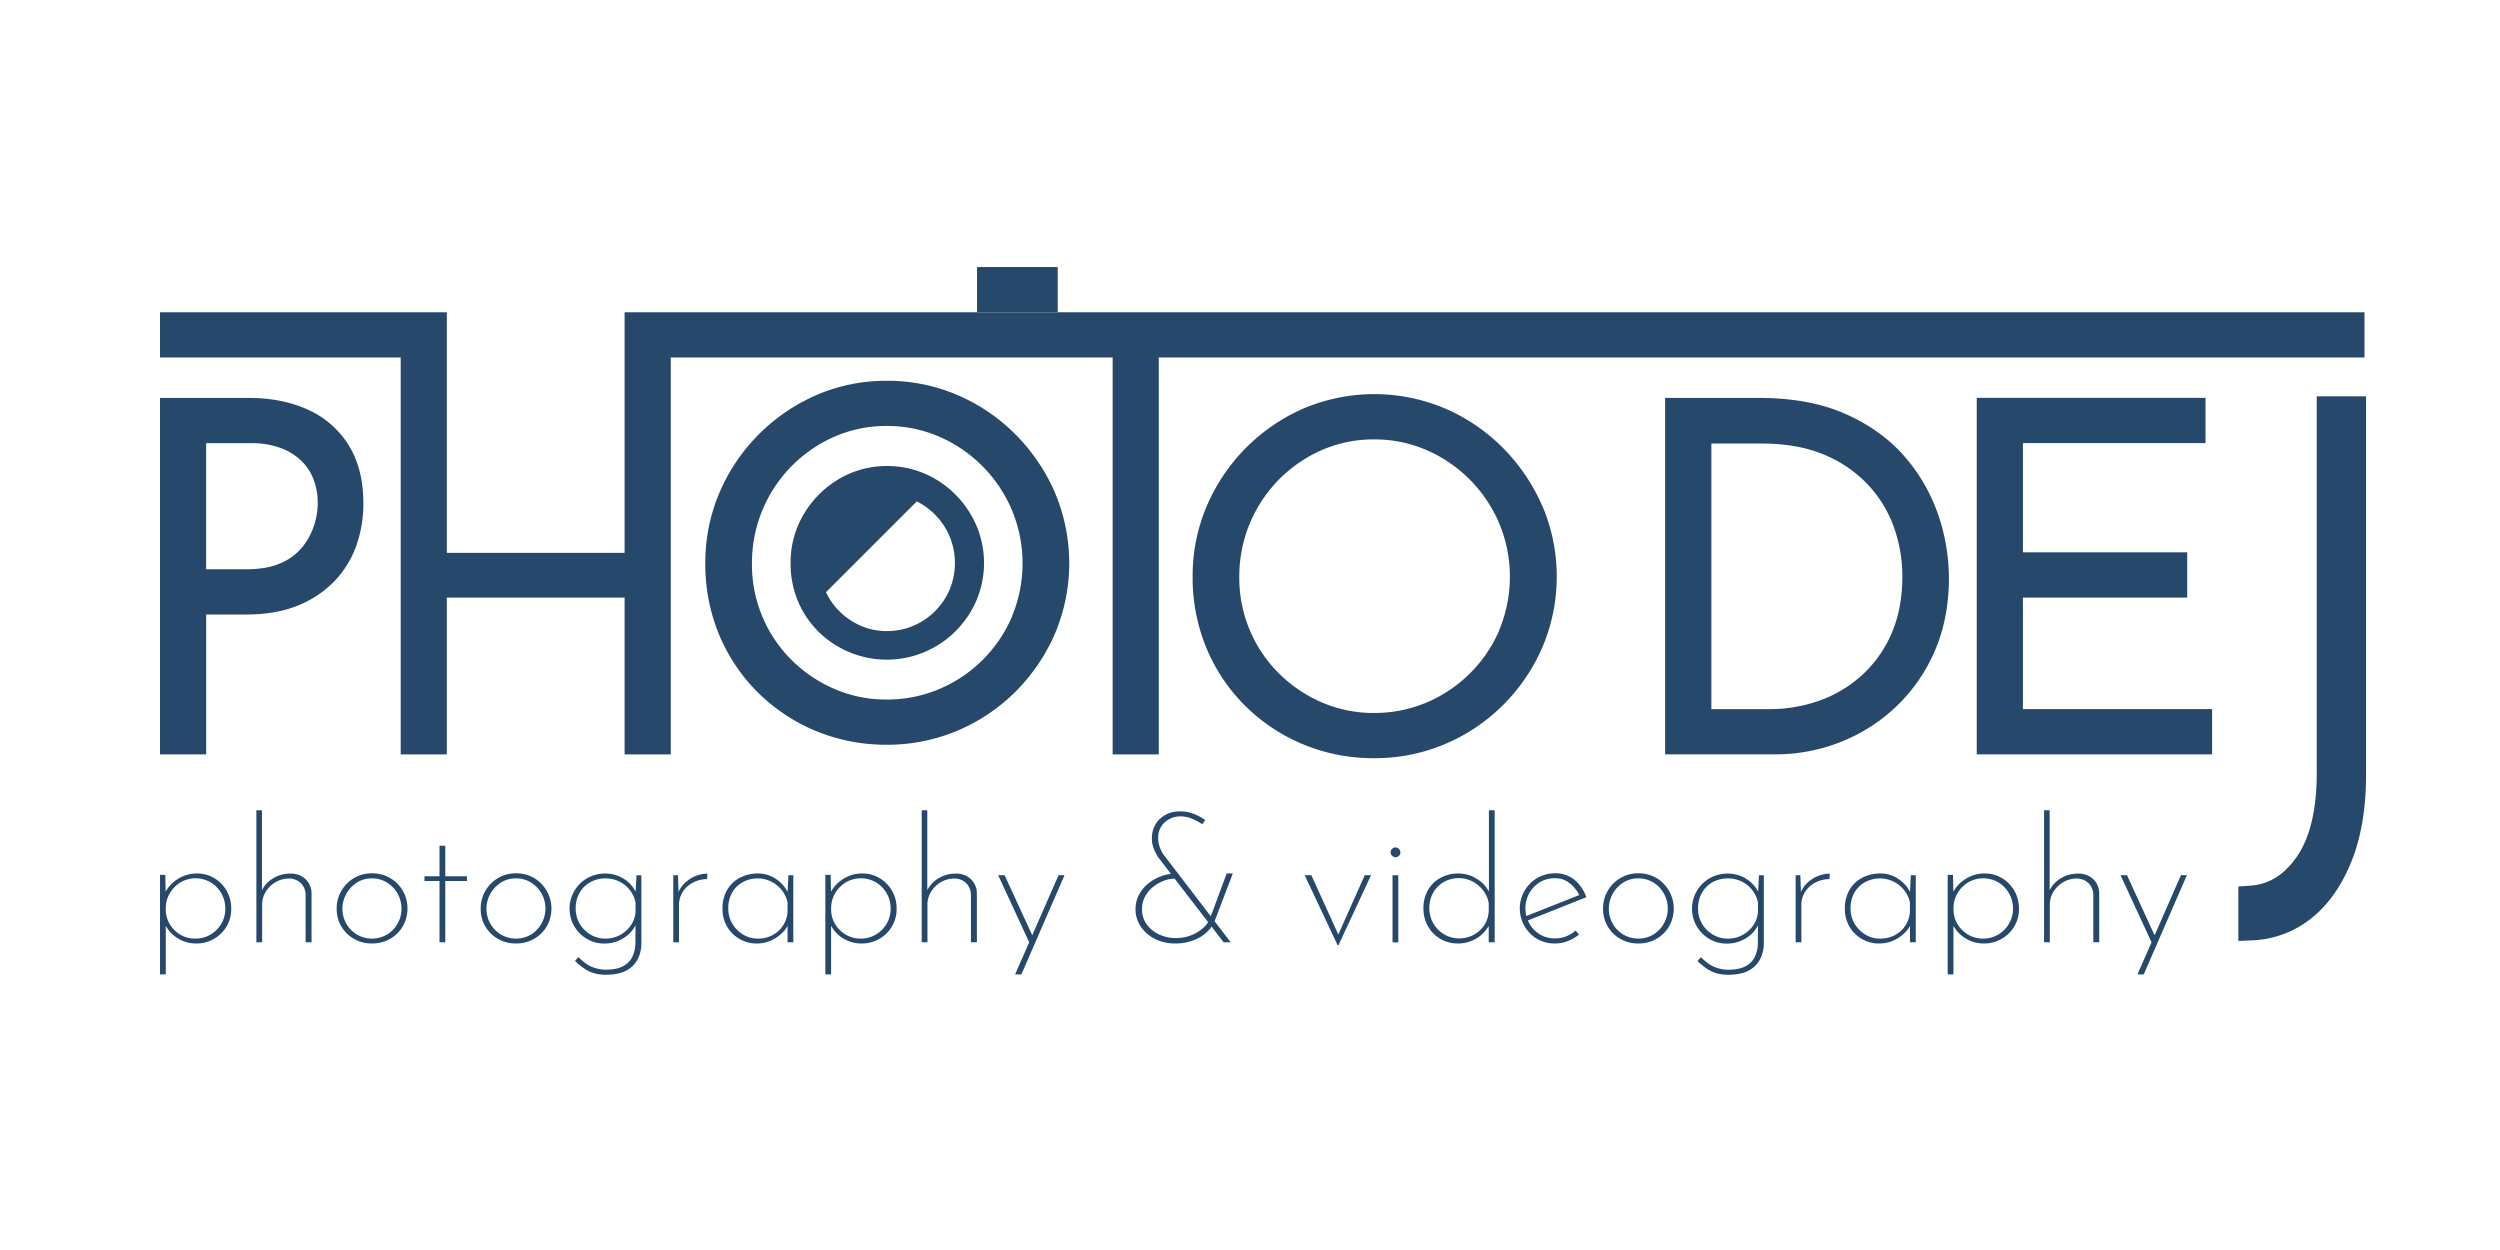 <svg id="b4651667-c8a6-475f-8699-fdbb7822fe47" data-name="Layer 1" xmlns="http://www.w3.org/2000/svg" width="500mm" height="250mm" viewBox="0 0 1417.32 708.66"><path d="M111.2,534.89a19.45,19.45,0,0,1-10.69-3.11,18.86,18.86,0,0,1-7.12-8.07l.59-2.08v30.78H90.72V496h3L94,509.36l-.59-2.87a19.59,19.59,0,0,1,7.32-8.12,19.81,19.81,0,0,1,10.89-3.17,18.89,18.89,0,0,1,9.85,2.63,19.75,19.75,0,0,1,7,7.12,20.09,20.09,0,0,1,2.62,10.25,19.24,19.24,0,0,1-2.67,10.09,19.69,19.69,0,0,1-17.23,9.6Zm-.49-2.77a16.68,16.68,0,0,0,8.61-2.27,17.2,17.2,0,0,0,6.14-6.14,16.5,16.5,0,0,0,2.27-8.51,17.13,17.13,0,0,0-8.36-15,17,17,0,0,0-16.88-.05,17.53,17.53,0,0,0-6,5.89A16.62,16.62,0,0,0,94,514.31v2a15.94,15.94,0,0,0,2.53,8.06,16.86,16.86,0,0,0,6,5.69A16.41,16.41,0,0,0,110.71,532.12Z" fill="#25486b"/><path d="M145.35,534.2V459.37h3.17v47.22l-.2-1.49a16.26,16.26,0,0,1,6.28-7,18.25,18.25,0,0,1,10.05-2.82,11.86,11.86,0,0,1,8.61,3.17,11.16,11.16,0,0,1,3.37,8.12V534.2h-3.37V507.38a9.54,9.54,0,0,0-2.52-6.53,9.64,9.64,0,0,0-6.88-2.78,14.86,14.86,0,0,0-7.52,2,15.86,15.86,0,0,0-5.6,5.35,13.75,13.75,0,0,0-2.12,7.52V534.2Z" fill="#25486b"/><path d="M190.88,515a19.43,19.43,0,0,1,2.67-10,20,20,0,0,1,7.18-7.22,19.5,19.5,0,0,1,10.14-2.68,19.94,19.94,0,0,1,10.29,2.68A19.72,19.72,0,0,1,231,515a19.8,19.8,0,0,1-2.62,10.09,19.1,19.1,0,0,1-7.23,7.18,20.27,20.27,0,0,1-10.24,2.62,20,20,0,0,1-10.14-2.57A19.31,19.31,0,0,1,190.88,515Zm3.26.1a16.91,16.91,0,0,0,8.27,14.75,16.9,16.9,0,0,0,16.92,0,16.91,16.91,0,0,0,8.27-14.75,17.23,17.23,0,0,0-8.27-14.8,15.92,15.92,0,0,0-8.46-2.32,15.52,15.52,0,0,0-8.61,2.42,17.58,17.58,0,0,0-5.94,6.38A17.06,17.06,0,0,0,194.14,515.1Z" fill="#25486b"/><path d="M249.17,479.47h3.27v17.32h12.27v2.67H252.44V534.2h-3.27V499.46h-8.51v-2.67h8.51Z" fill="#25486b"/><path d="M272.53,515a19.43,19.43,0,0,1,2.67-10,20,20,0,0,1,7.18-7.22,19.5,19.5,0,0,1,10.14-2.68,20,20,0,0,1,10.3,2.68A20.23,20.23,0,0,1,310,525.09a19.07,19.07,0,0,1-7.22,7.18,20.33,20.33,0,0,1-10.25,2.62,20,20,0,0,1-10.14-2.57A19.31,19.31,0,0,1,272.53,515Zm3.27.1a16.87,16.87,0,0,0,8.26,14.75,16.92,16.92,0,0,0,16.93,0,17.38,17.38,0,0,0,6-23.31,17,17,0,0,0-6-6.24,16,16,0,0,0-8.47-2.32,15.52,15.52,0,0,0-8.61,2.42,17.58,17.58,0,0,0-5.94,6.38A17.05,17.05,0,0,0,275.8,515.1Z" fill="#25486b"/><path d="M343.3,552.61a25.43,25.43,0,0,1-5.65-.64,19.84,19.84,0,0,1-5.64-2.38,34.57,34.57,0,0,1-6-4.8l1.88-2.18q4.54,4.46,8.31,5.79a21.11,21.11,0,0,0,7,1.34q6.44,0,10.09-2a12,12,0,0,0,5.25-5.39,18.7,18.7,0,0,0,1.68-7.53l.1-13.06.79.89a17.87,17.87,0,0,1-7.07,8.86,20.14,20.14,0,0,1-11.44,3.41,18.82,18.82,0,0,1-9.84-2.62,19.88,19.88,0,0,1,.34-34.54,20.41,20.41,0,0,1,10.1-2.53,19.26,19.26,0,0,1,10.44,3,17.92,17.92,0,0,1,7,7.87l-.4,1.68.6-11.58h2.77v38.7a19.86,19.86,0,0,1-1.93,8.61,15,15,0,0,1-6.34,6.59Q350.92,552.61,343.3,552.61ZM326.37,515a16.85,16.85,0,0,0,2.23,8.61,17,17,0,0,0,6.09,6.19,16.34,16.34,0,0,0,8.61,2.32,16.85,16.85,0,0,0,8.36-2.13,17.27,17.27,0,0,0,6.14-5.64,14.93,14.93,0,0,0,2.52-7.67v-4.95a16.61,16.61,0,0,0-3.22-7.07A17.18,17.18,0,0,0,343.3,498a17.5,17.5,0,0,0-8.61,2.12,15.58,15.58,0,0,0-6.09,6A17.44,17.44,0,0,0,326.37,515Z" fill="#25486b"/><path d="M384.37,496.19l.4,11.78-.4-1.29a14.57,14.57,0,0,1,3.86-6.08,19.3,19.3,0,0,1,6-3.91,17.86,17.86,0,0,1,6.83-1.39l-.2,3.07a17.85,17.85,0,0,0-8,2,15.15,15.15,0,0,0-5.79,5.25,13.52,13.52,0,0,0-2.13,7.47V534.2H381.7v-38Z" fill="#25486b"/><path d="M429.11,534.89a19.1,19.1,0,0,1-9.85-2.57,19.24,19.24,0,0,1-9.65-17.12,20.6,20.6,0,0,1,2.72-10.84,17.91,17.91,0,0,1,7.28-6.83,22.27,22.27,0,0,1,10.29-2.33A17.8,17.8,0,0,1,440,498.37a18.72,18.72,0,0,1,6.88,8.12l-.49,1.38.59-11.68h2.77v38h-3.26V521.83l.59,1.58a13.49,13.49,0,0,1-2.52,4.31,20.59,20.59,0,0,1-4.16,3.66,21,21,0,0,1-5.3,2.57A19.12,19.12,0,0,1,429.11,534.89Zm.59-2.77a17.16,17.16,0,0,0,8.32-2,16.32,16.32,0,0,0,6-5.54,16,16,0,0,0,2.48-8.17v-4.75a16.34,16.34,0,0,0-3.22-6.93,18.07,18.07,0,0,0-6-4.89A16.64,16.64,0,0,0,429.6,498a17.52,17.52,0,0,0-8.41,2.07A15.39,15.39,0,0,0,415.1,506a17.78,17.78,0,0,0-2.22,9,16.59,16.59,0,0,0,2.27,8.61,17.7,17.7,0,0,0,6.09,6.19A15.92,15.92,0,0,0,429.7,532.12Z" fill="#25486b"/><path d="M488.39,534.89a19.45,19.45,0,0,1-10.69-3.11,18.8,18.8,0,0,1-7.12-8.07l.59-2.08v30.78h-3.26V496h3l.3,13.36-.59-2.87a19.59,19.59,0,0,1,7.32-8.12,19.81,19.81,0,0,1,10.89-3.17,18.89,18.89,0,0,1,9.85,2.63,19.72,19.72,0,0,1,7,7.12,20,20,0,0,1,2.63,10.25,19.15,19.15,0,0,1-2.68,10.09,19.57,19.57,0,0,1-7.17,7A19.83,19.83,0,0,1,488.39,534.89Zm-.49-2.77a16.68,16.68,0,0,0,8.61-2.27,17.2,17.2,0,0,0,6.14-6.14,16.5,16.5,0,0,0,2.27-8.51,17.13,17.13,0,0,0-8.36-15,17,17,0,0,0-16.88-.05,17.44,17.44,0,0,0-6,5.89,16.62,16.62,0,0,0-2.48,8.22v2a15.84,15.84,0,0,0,2.53,8.06,16.77,16.77,0,0,0,6,5.69A16.41,16.41,0,0,0,487.9,532.12Z" fill="#25486b"/><path d="M522.54,534.2V459.37h3.17v47.22l-.2-1.49a16.26,16.26,0,0,1,6.28-7,18.25,18.25,0,0,1,10.05-2.82,11.86,11.86,0,0,1,8.61,3.17,11.11,11.11,0,0,1,3.36,8.12V534.2h-3.36V507.38a9.54,9.54,0,0,0-2.52-6.53,9.64,9.64,0,0,0-6.88-2.78,14.92,14.92,0,0,0-7.53,2,15.83,15.83,0,0,0-5.59,5.35,13.76,13.76,0,0,0-2.13,7.52V534.2Z" fill="#25486b"/><path d="M583.7,534.7l-17.81-38.51h3.66l16.83,36.62Zm-8.21,17.71,24.64-56.22h3.37l-24.45,56.22Z" fill="#25486b"/><path d="M666.44,498.07a18.72,18.72,0,0,0-6.73,1.29,22.1,22.1,0,0,0-6.13,3.56,17.93,17.93,0,0,0-4.46,5.45,14.74,14.74,0,0,0-1.68,7,14.46,14.46,0,0,0,2.62,8.62,17.94,17.94,0,0,0,7,5.74,22.06,22.06,0,0,0,9.6,2.08,23.22,23.22,0,0,0,8.27-1.44,22.64,22.64,0,0,0,6.63-3.81,15.23,15.23,0,0,0,4.11-5.15l2.07,2.48a19.19,19.19,0,0,1-8.26,7.87,27.3,27.3,0,0,1-13.11,3.11,24.92,24.92,0,0,1-11.68-2.62,20.82,20.82,0,0,1-8-7,17.4,17.4,0,0,1-2.92-9.85,17.15,17.15,0,0,1,1.83-7.86,20.2,20.2,0,0,1,5-6.34,25,25,0,0,1,7.17-4.25,26,26,0,0,1,8.22-1.74Zm31.28,36.13h-4l-37.21-48.3c-.53-.92-1.08-1.93-1.64-3a17.33,17.33,0,0,1-1.33-3.51,16.3,16.3,0,0,1-.5-4.16,15.15,15.15,0,0,1,2.08-7.92,14.47,14.47,0,0,1,5.69-5.39,16.82,16.82,0,0,1,8.07-1.93A21,21,0,0,1,677,461.5a30.41,30.41,0,0,1,6.28,3.42l-1.68,2.37a33,33,0,0,0-6-3.21,16.22,16.22,0,0,0-6.14-1.24,13,13,0,0,0-9.2,3.41,11.46,11.46,0,0,0-3.66,8.76,14.89,14.89,0,0,0,.69,4.61,17.8,17.8,0,0,0,1.44,3.41,12.56,12.56,0,0,0,.84,1.38Zm-2.28-39h3.47l-10.79,28.31-2.37-2.18Z" fill="#25486b"/><path d="M758.29,535.78l-18.61-39.59h3.77l16.33,35.93H757.7l16-35.93h3.57l-18.41,39.59Z" fill="#25486b"/><path d="M788.38,483.23a2.61,2.61,0,0,1,.84-2,2.72,2.72,0,0,1,1.93-.79,2.87,2.87,0,0,1,2.77,2.77,2.61,2.61,0,0,1-.84,2,2.72,2.72,0,0,1-1.93.79,2.87,2.87,0,0,1-2.77-2.77Zm1.09,13h3.26v38h-3.26Z" fill="#25486b"/><path d="M826.39,534.89a19.2,19.2,0,0,1-16.83-9.75A20,20,0,0,1,807,515a20.27,20.27,0,0,1,2.62-10.49,18.11,18.11,0,0,1,7.12-6.88,20.64,20.64,0,0,1,9.95-2.43,19.71,19.71,0,0,1,10.74,3.17,18.29,18.29,0,0,1,7.18,8.12l-.5,1.68v-48.8h3.27V534.2H844V521.83l.6,1.88a18.75,18.75,0,0,1-7.18,8.07A20.18,20.18,0,0,1,826.39,534.89Zm.69-2.87a17.33,17.33,0,0,0,8.46-2.08,16.25,16.25,0,0,0,6.09-5.69,15.64,15.64,0,0,0,2.37-8.16V512a16.22,16.22,0,0,0-3.11-7.13,18.4,18.4,0,0,0-6-5.09,16.21,16.21,0,0,0-7.77-1.93,16.94,16.94,0,0,0-8.56,2.17,16.14,16.14,0,0,0-6,6,17.44,17.44,0,0,0-2.23,8.91,16.7,16.7,0,0,0,2.28,8.56,17.05,17.05,0,0,0,6.09,6.19A16.22,16.22,0,0,0,827.08,532Z" fill="#25486b"/><path d="M881.61,534.89a19.93,19.93,0,0,1-10.24-2.62A20.13,20.13,0,0,1,864.29,505a19.94,19.94,0,0,1,7.23-7.22,19.58,19.58,0,0,1,10.09-2.68,16.73,16.73,0,0,1,11.14,3.81,22.11,22.11,0,0,1,6.58,9.75l-33.85,13.46-1-2.47,32-12.67-.79,1.19a20.61,20.61,0,0,0-5.5-7.23,13.1,13.1,0,0,0-8.76-3.06,16,16,0,0,0-8.41,2.27,16.87,16.87,0,0,0-6,6.19,17.77,17.77,0,0,0-.1,17,16.86,16.86,0,0,0,5.89,6.29,16.2,16.2,0,0,0,8.81,2.37,16.83,16.83,0,0,0,6.39-1.23,19.11,19.11,0,0,0,5.29-3.22l1.88,2.28a23.69,23.69,0,0,1-6.28,3.66A19.78,19.78,0,0,1,881.61,534.89Z" fill="#25486b"/><path d="M908.83,515a19.43,19.43,0,0,1,2.67-10,20,20,0,0,1,7.18-7.22,19.5,19.5,0,0,1,10.14-2.68,20,20,0,0,1,10.3,2.68,20.26,20.26,0,0,1,7.17,27.31,19.14,19.14,0,0,1-7.22,7.18,20.33,20.33,0,0,1-10.25,2.62,20,20,0,0,1-10.14-2.57A19.31,19.31,0,0,1,908.83,515Zm3.27.1a16.87,16.87,0,0,0,8.26,14.75,16.9,16.9,0,0,0,16.92,0,17.37,17.37,0,0,0,6-23.31,17.05,17.05,0,0,0-6-6.24,15.92,15.92,0,0,0-8.46-2.32,15.52,15.52,0,0,0-8.61,2.42,17.58,17.58,0,0,0-5.94,6.38A17.05,17.05,0,0,0,912.1,515.1Z" fill="#25486b"/><path d="M979.6,552.61A25.43,25.43,0,0,1,974,552a19.84,19.84,0,0,1-5.64-2.38,35,35,0,0,1-6-4.8l1.89-2.18q4.55,4.46,8.31,5.79a21.11,21.11,0,0,0,7,1.34q6.42,0,10.09-2a12,12,0,0,0,5.25-5.39,18.7,18.7,0,0,0,1.68-7.53l.1-13.06.79.89a17.83,17.83,0,0,1-7.08,8.86,20.13,20.13,0,0,1-11.43,3.41,18.88,18.88,0,0,1-9.85-2.62,19.88,19.88,0,0,1,.35-34.54,20.38,20.38,0,0,1,10.1-2.53,19.26,19.26,0,0,1,10.44,3,17.92,17.92,0,0,1,7,7.87l-.4,1.68.59-11.58h2.78v38.7A19.86,19.86,0,0,1,998,543.5a15,15,0,0,1-6.34,6.59Q987.21,552.61,979.6,552.61ZM962.67,515a16.85,16.85,0,0,0,2.23,8.61A17.09,17.09,0,0,0,971,529.8a16.4,16.4,0,0,0,8.62,2.32A16.85,16.85,0,0,0,988,530a17.35,17.35,0,0,0,6.14-5.64,15,15,0,0,0,2.52-7.67v-4.95a16.61,16.61,0,0,0-3.22-7.07A17.21,17.21,0,0,0,979.6,498,17.56,17.56,0,0,0,971,500.1a15.62,15.62,0,0,0-6.08,6A17.44,17.44,0,0,0,962.67,515Z" fill="#25486b"/><path d="M1020.67,496.19l.4,11.78-.4-1.29a14.57,14.57,0,0,1,3.86-6.08,19.3,19.3,0,0,1,6-3.91,17.86,17.86,0,0,1,6.83-1.39l-.2,3.07a17.82,17.82,0,0,0-8,2,15.15,15.15,0,0,0-5.79,5.25,13.52,13.52,0,0,0-2.13,7.47V534.2H1018v-38Z" fill="#25486b"/><path d="M1065.41,534.89a19.1,19.1,0,0,1-9.85-2.57,19.24,19.24,0,0,1-9.65-17.12,20.5,20.5,0,0,1,2.72-10.84,17.88,17.88,0,0,1,7.27-6.83,22.34,22.34,0,0,1,10.3-2.33,17.8,17.8,0,0,1,10.14,3.17,18.72,18.72,0,0,1,6.88,8.12l-.49,1.38.59-11.68h2.77v38h-3.26V521.83l.59,1.58a13.49,13.49,0,0,1-2.52,4.31,20.59,20.59,0,0,1-4.16,3.66,21,21,0,0,1-5.3,2.57A19.12,19.12,0,0,1,1065.41,534.89Zm.59-2.77a17.12,17.12,0,0,0,8.31-2,16.27,16.27,0,0,0,6-5.54,16,16,0,0,0,2.48-8.17v-4.75a16.34,16.34,0,0,0-3.22-6.93,18.07,18.07,0,0,0-6-4.89,16.64,16.64,0,0,0-7.72-1.83,17.52,17.52,0,0,0-8.41,2.07,15.32,15.32,0,0,0-6.09,5.94,17.78,17.78,0,0,0-2.23,9,16.59,16.59,0,0,0,2.28,8.61,17.7,17.7,0,0,0,6.09,6.19A15.92,15.92,0,0,0,1066,532.12Z" fill="#25486b"/><path d="M1124.69,534.89a19.43,19.43,0,0,1-10.69-3.11,18.8,18.8,0,0,1-7.12-8.07l.59-2.08v30.78h-3.27V496h3l.3,13.36-.59-2.87a19.59,19.59,0,0,1,7.32-8.12,19.81,19.81,0,0,1,10.89-3.17,18.89,18.89,0,0,1,9.85,2.63,19.72,19.72,0,0,1,7,7.12,20,20,0,0,1,2.63,10.25,19.15,19.15,0,0,1-2.68,10.09,19.57,19.57,0,0,1-7.17,7A19.86,19.86,0,0,1,1124.69,534.89Zm-.49-2.77a16.73,16.73,0,0,0,8.61-2.27,17.1,17.1,0,0,0,6.13-6.14,16.42,16.42,0,0,0,2.28-8.51,17.18,17.18,0,0,0-8.36-15,17,17,0,0,0-16.88-.05,17.56,17.56,0,0,0-6,5.89,16.71,16.71,0,0,0-2.47,8.22v2a15.93,15.93,0,0,0,2.52,8.06,16.88,16.88,0,0,0,6,5.69A16.41,16.41,0,0,0,1124.2,532.12Z" fill="#25486b"/><path d="M1158.84,534.2V459.37H1162v47.22l-.19-1.49a16.2,16.2,0,0,1,6.28-7,18.25,18.25,0,0,1,10.05-2.82,11.86,11.86,0,0,1,8.61,3.17,11.11,11.11,0,0,1,3.36,8.12V534.2h-3.36V507.38a9.5,9.5,0,0,0-2.53-6.53,9.62,9.62,0,0,0-6.87-2.78,14.92,14.92,0,0,0-7.53,2,15.83,15.83,0,0,0-5.59,5.35,13.76,13.76,0,0,0-2.13,7.52V534.2Z" fill="#25486b"/><path d="M1220,534.7l-17.81-38.51h3.66l16.83,36.62Zm-8.21,17.71,24.64-56.22h3.37l-24.45,56.22Z" fill="#25486b"/><path d="M197.75,252.52a52.43,52.43,0,0,0-23.36-20.35c-9.6-4.36-20.86-6.58-33.46-6.58H90.71V427.7h26.18V348.38h22.7c11.48,0,21.52-1.79,29.85-5.31a59.53,59.53,0,0,0,20.91-14.38,56.36,56.36,0,0,0,12-20.33,71.76,71.76,0,0,0,3.66-22.71C206.05,272.59,203.26,261.44,197.75,252.52Zm-38,66.46c-5.2,2.5-12,3.76-20.19,3.76h-22.7v-71.5h25.37a48,48,0,0,1,16.62,2.65A33.85,33.85,0,0,1,170.59,261a28.71,28.71,0,0,1,7.08,10.56,38.47,38.47,0,0,1,2.47,14.09,41.88,41.88,0,0,1-2,11.94,38.52,38.52,0,0,1-6.39,12.16A32.34,32.34,0,0,1,159.78,319Z" fill="#25486b"/><path d="M598.09,279.29a107.41,107.41,0,0,0-22.25-32.87A104.38,104.38,0,0,0,542.9,224a100.75,100.75,0,0,0-40.13-8.12,99.74,99.74,0,0,0-40,8.13,105.52,105.52,0,0,0-54.91,55.34,101.11,101.11,0,0,0-8,40,104.25,104.25,0,0,0,8,40.89A100.73,100.73,0,0,0,430,392.92a102.6,102.6,0,0,0,32.84,21.62,104.29,104.29,0,0,0,39.9,7.68,102.23,102.23,0,0,0,40.09-8,103.68,103.68,0,0,0,32.95-22.17,105.83,105.83,0,0,0,22.28-32.76,102.54,102.54,0,0,0,0-80Zm-24.3,70.15a77.78,77.78,0,0,1-41.15,41.14,75.7,75.7,0,0,1-30.13,6,73.43,73.43,0,0,1-29.46-6A78.27,78.27,0,0,1,448.59,374a76.19,76.19,0,0,1-22.29-54.44,78.06,78.06,0,0,1,46.42-71.84,72.93,72.93,0,0,1,30-6.23,73.8,73.8,0,0,1,29.83,6.11,78.65,78.65,0,0,1,41.17,41.67,78.43,78.43,0,0,1,0,60.17Z" fill="#25486b"/><path d="M553.56,297.93a57.23,57.23,0,0,0-11.85-17.5,55.47,55.47,0,0,0-17.5-11.92,53.56,53.56,0,0,0-21.32-4.32,52.94,52.94,0,0,0-21.25,4.32,55.62,55.62,0,0,0-17.43,11.92,56.2,56.2,0,0,0-11.78,17.51,53.77,53.77,0,0,0-4.23,21.24,55.34,55.34,0,0,0,4.23,21.74,53.28,53.28,0,0,0,11.79,17.39,55.17,55.17,0,0,0,77.49-.45,56.1,56.1,0,0,0,11.85-17.43,54.54,54.54,0,0,0,0-42.5Zm-15.17,36.3a38.92,38.92,0,0,1-20.56,20.54,37.77,37.77,0,0,1-15.06,3,36.79,36.79,0,0,1-14.74-3,39.28,39.28,0,0,1-12.2-8.28,38,38,0,0,1-7.55-10.77l51.46-51.46a39.18,39.18,0,0,1,18.64,19.9,39.24,39.24,0,0,1,0,30.07Z" fill="#25486b"/><polygon points="1340.5 177.04 1340.5 202.67 656.95 202.67 656.95 427.7 630.79 427.7 630.79 202.67 380.28 202.67 380.28 427.7 354.1 427.7 354.1 338.8 253.32 338.8 253.32 427.7 227.16 427.7 227.16 202.67 90.71 202.67 90.71 177.04 253.32 177.04 253.32 313.43 354.1 313.43 354.1 177.04 1340.5 177.04" fill="#25486b"/><rect x="553.91" y="151.4" width="45.73" height="25.62" fill="#25486b"/><path d="M874.38,286.9A107.39,107.39,0,0,0,852.13,254a104.17,104.17,0,0,0-32.93-22.43,102.84,102.84,0,0,0-80.15,0,105.4,105.4,0,0,0-54.91,55.35,100.76,100.76,0,0,0-8,40,103.94,103.94,0,0,0,8,40.9,100.11,100.11,0,0,0,22.21,32.73,102.37,102.37,0,0,0,32.83,21.61,104,104,0,0,0,39.89,7.68,102,102,0,0,0,40.1-8,103.47,103.47,0,0,0,33-22.17,105.56,105.56,0,0,0,22.27-32.76,102.52,102.52,0,0,0,0-80Zm-24.29,70.15a77.84,77.84,0,0,1-41.15,41.15,76,76,0,0,1-30.14,6,73.67,73.67,0,0,1-29.46-6,78.67,78.67,0,0,1-24.44-16.58,76.21,76.21,0,0,1-22.31-54.44A78.06,78.06,0,0,1,749,255.32a73.14,73.14,0,0,1,30-6.21,74,74,0,0,1,29.84,6.09,78.78,78.78,0,0,1,41.18,41.68,78.61,78.61,0,0,1,0,60.17Z" fill="#25486b"/><path d="M1099,292.33a99.72,99.72,0,0,0-18.79-33c-8.59-10.11-19.89-18.35-33.6-24.5s-30.27-9.23-49.38-9.23H944V427.67h62.2a100.8,100.8,0,0,0,37.28-7A97.71,97.71,0,0,0,1075,400.57,95.61,95.61,0,0,0,1096.9,369c5.3-12.23,8-26.14,8-41.35A111.9,111.9,0,0,0,1099,292.33ZM1056.43,382a71.62,71.62,0,0,1-24,14.87,84.34,84.34,0,0,1-29.63,5.16H970.22V251.47h28.83c13.25,0,24.94,2.08,34.74,6.15a71.85,71.85,0,0,1,24.65,16.58,69.28,69.28,0,0,1,15,23.95,82.74,82.74,0,0,1,5.06,28.73c0,11.83-2,22.47-5.87,31.64A69,69,0,0,1,1056.43,382Z" fill="#25486b"/><polygon points="1254.1 402.02 1254.1 427.67 1120.67 427.67 1120.67 225.56 1250.37 225.56 1250.37 251.21 1146.85 251.21 1146.85 313.13 1239.99 313.13 1239.99 338.78 1146.85 338.78 1146.85 402.02 1254.1 402.02" fill="#25486b"/><path d="M1341.39,224.68V439.15c0,19-2.77,35.49-8.25,49.13-5.62,14-13.34,24.91-22.94,32.45a57.19,57.19,0,0,1-33.44,12.39l-7.78.33V502.59l6.94-.5c10.49-.75,19.07-6.11,26.2-16.38,7.51-10.81,11.31-26.82,11.31-47.59V224.68Z" fill="#25486b"/></svg>